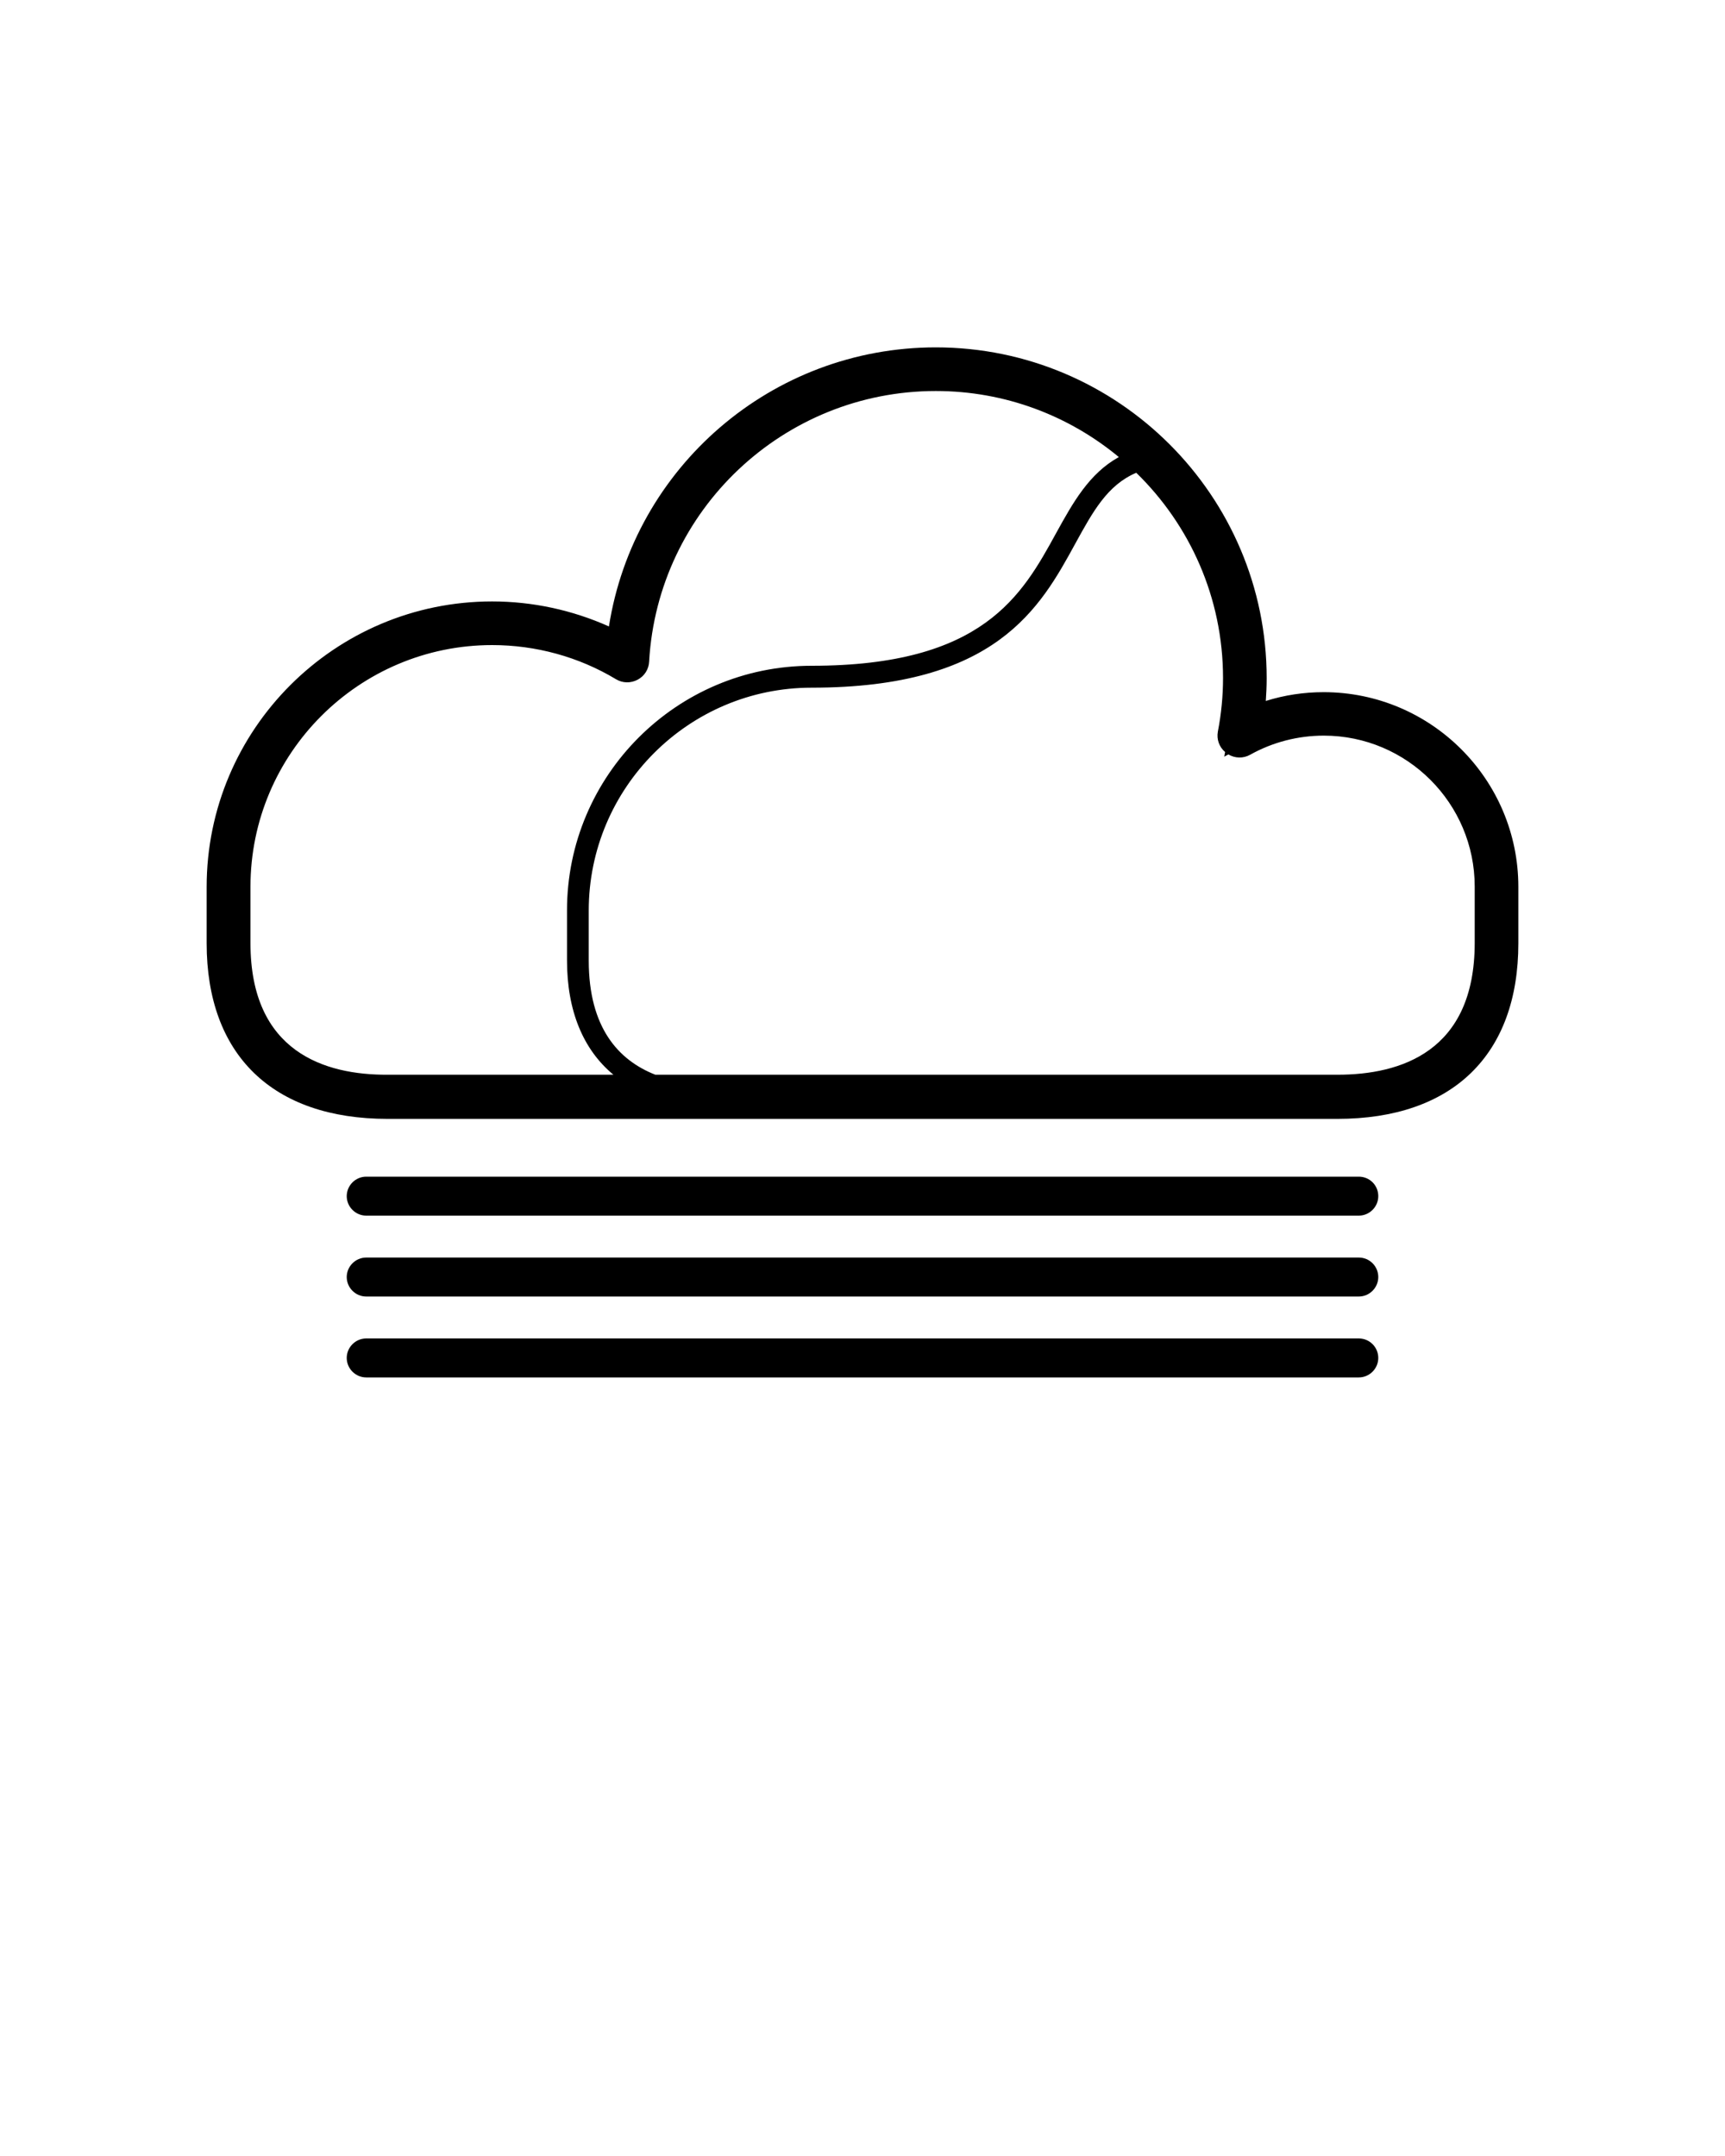 <svg xmlns="http://www.w3.org/2000/svg" xmlns:xlink="http://www.w3.org/1999/xlink" version="1.1" x="0px" y="0px" viewBox="0 0 100 125" style="enable-background:new 0 0 100 100;" xml:space="preserve"><g><path d="M78.77,68.22H21.23c-0.62,0-1.13,0.51-1.13,1.13c0,0.62,0.51,1.13,1.13,1.13h57.54c0.62,0,1.13-0.51,1.13-1.13   C79.9,68.72,79.4,68.22,78.77,68.22z"/><path d="M78.77,72.91H21.23c-0.62,0-1.13,0.51-1.13,1.13s0.51,1.13,1.13,1.13h57.54c0.62,0,1.13-0.51,1.13-1.13   S79.4,72.91,78.77,72.91z"/><path d="M78.77,77.6H21.23c-0.62,0-1.13,0.51-1.13,1.13s0.51,1.13,1.13,1.13h57.54c0.62,0,1.13-0.51,1.13-1.13   S79.4,77.6,78.77,77.6z"/><path d="M76.73,40.13c-1.14,0-2.27,0.17-3.35,0.51c0.03-0.44,0.05-0.88,0.05-1.32c0-10.58-8.61-19.18-19.18-19.18   c-9.52,0-17.5,6.96-18.95,16.18c-2.12-0.95-4.43-1.45-6.77-1.45c-9.13,0-16.55,7.42-16.55,16.55v3.27   c0,6.47,3.82,10.18,10.49,10.18h55.06c6.67,0,10.49-3.71,10.49-10.18v-3.27C88.02,45.19,82.96,40.13,76.73,40.13z M34.13,55.69   v-2.9c0-7.12,5.79-12.92,12.92-12.92c10.71,0,13.25-4.63,15.29-8.36c1.02-1.86,1.86-3.39,3.53-4.1c3.1,3.02,5.03,7.24,5.03,11.9   c0,1.03-0.1,2.08-0.3,3.11c-0.08,0.45,0.08,0.89,0.42,1.18l-0.05,0.27l0.24-0.13c0.39,0.23,0.86,0.24,1.26,0.02   c1.3-0.73,2.78-1.11,4.27-1.11c4.83,0,8.75,3.93,8.75,8.75v3.27c0,6.32-4.32,7.64-7.95,7.64H37.99   C35.85,61.47,34.13,59.58,34.13,55.69z M14.52,54.68v-3.27c0-7.73,6.29-14.01,14.01-14.01c2.53,0,5.02,0.68,7.18,1.98   c0.38,0.23,0.85,0.24,1.25,0.03s0.65-0.61,0.67-1.05c0.5-8.8,7.8-15.69,16.62-15.69c4.03,0,7.73,1.44,10.61,3.83   c-1.72,0.95-2.66,2.64-3.63,4.4c-1.98,3.61-4.22,7.7-14.18,7.7c-7.82,0-14.18,6.36-14.18,14.18v2.9c0,2.93,0.94,5.18,2.69,6.63   H22.47C18.84,62.33,14.52,61,14.52,54.68z"/></g></svg>